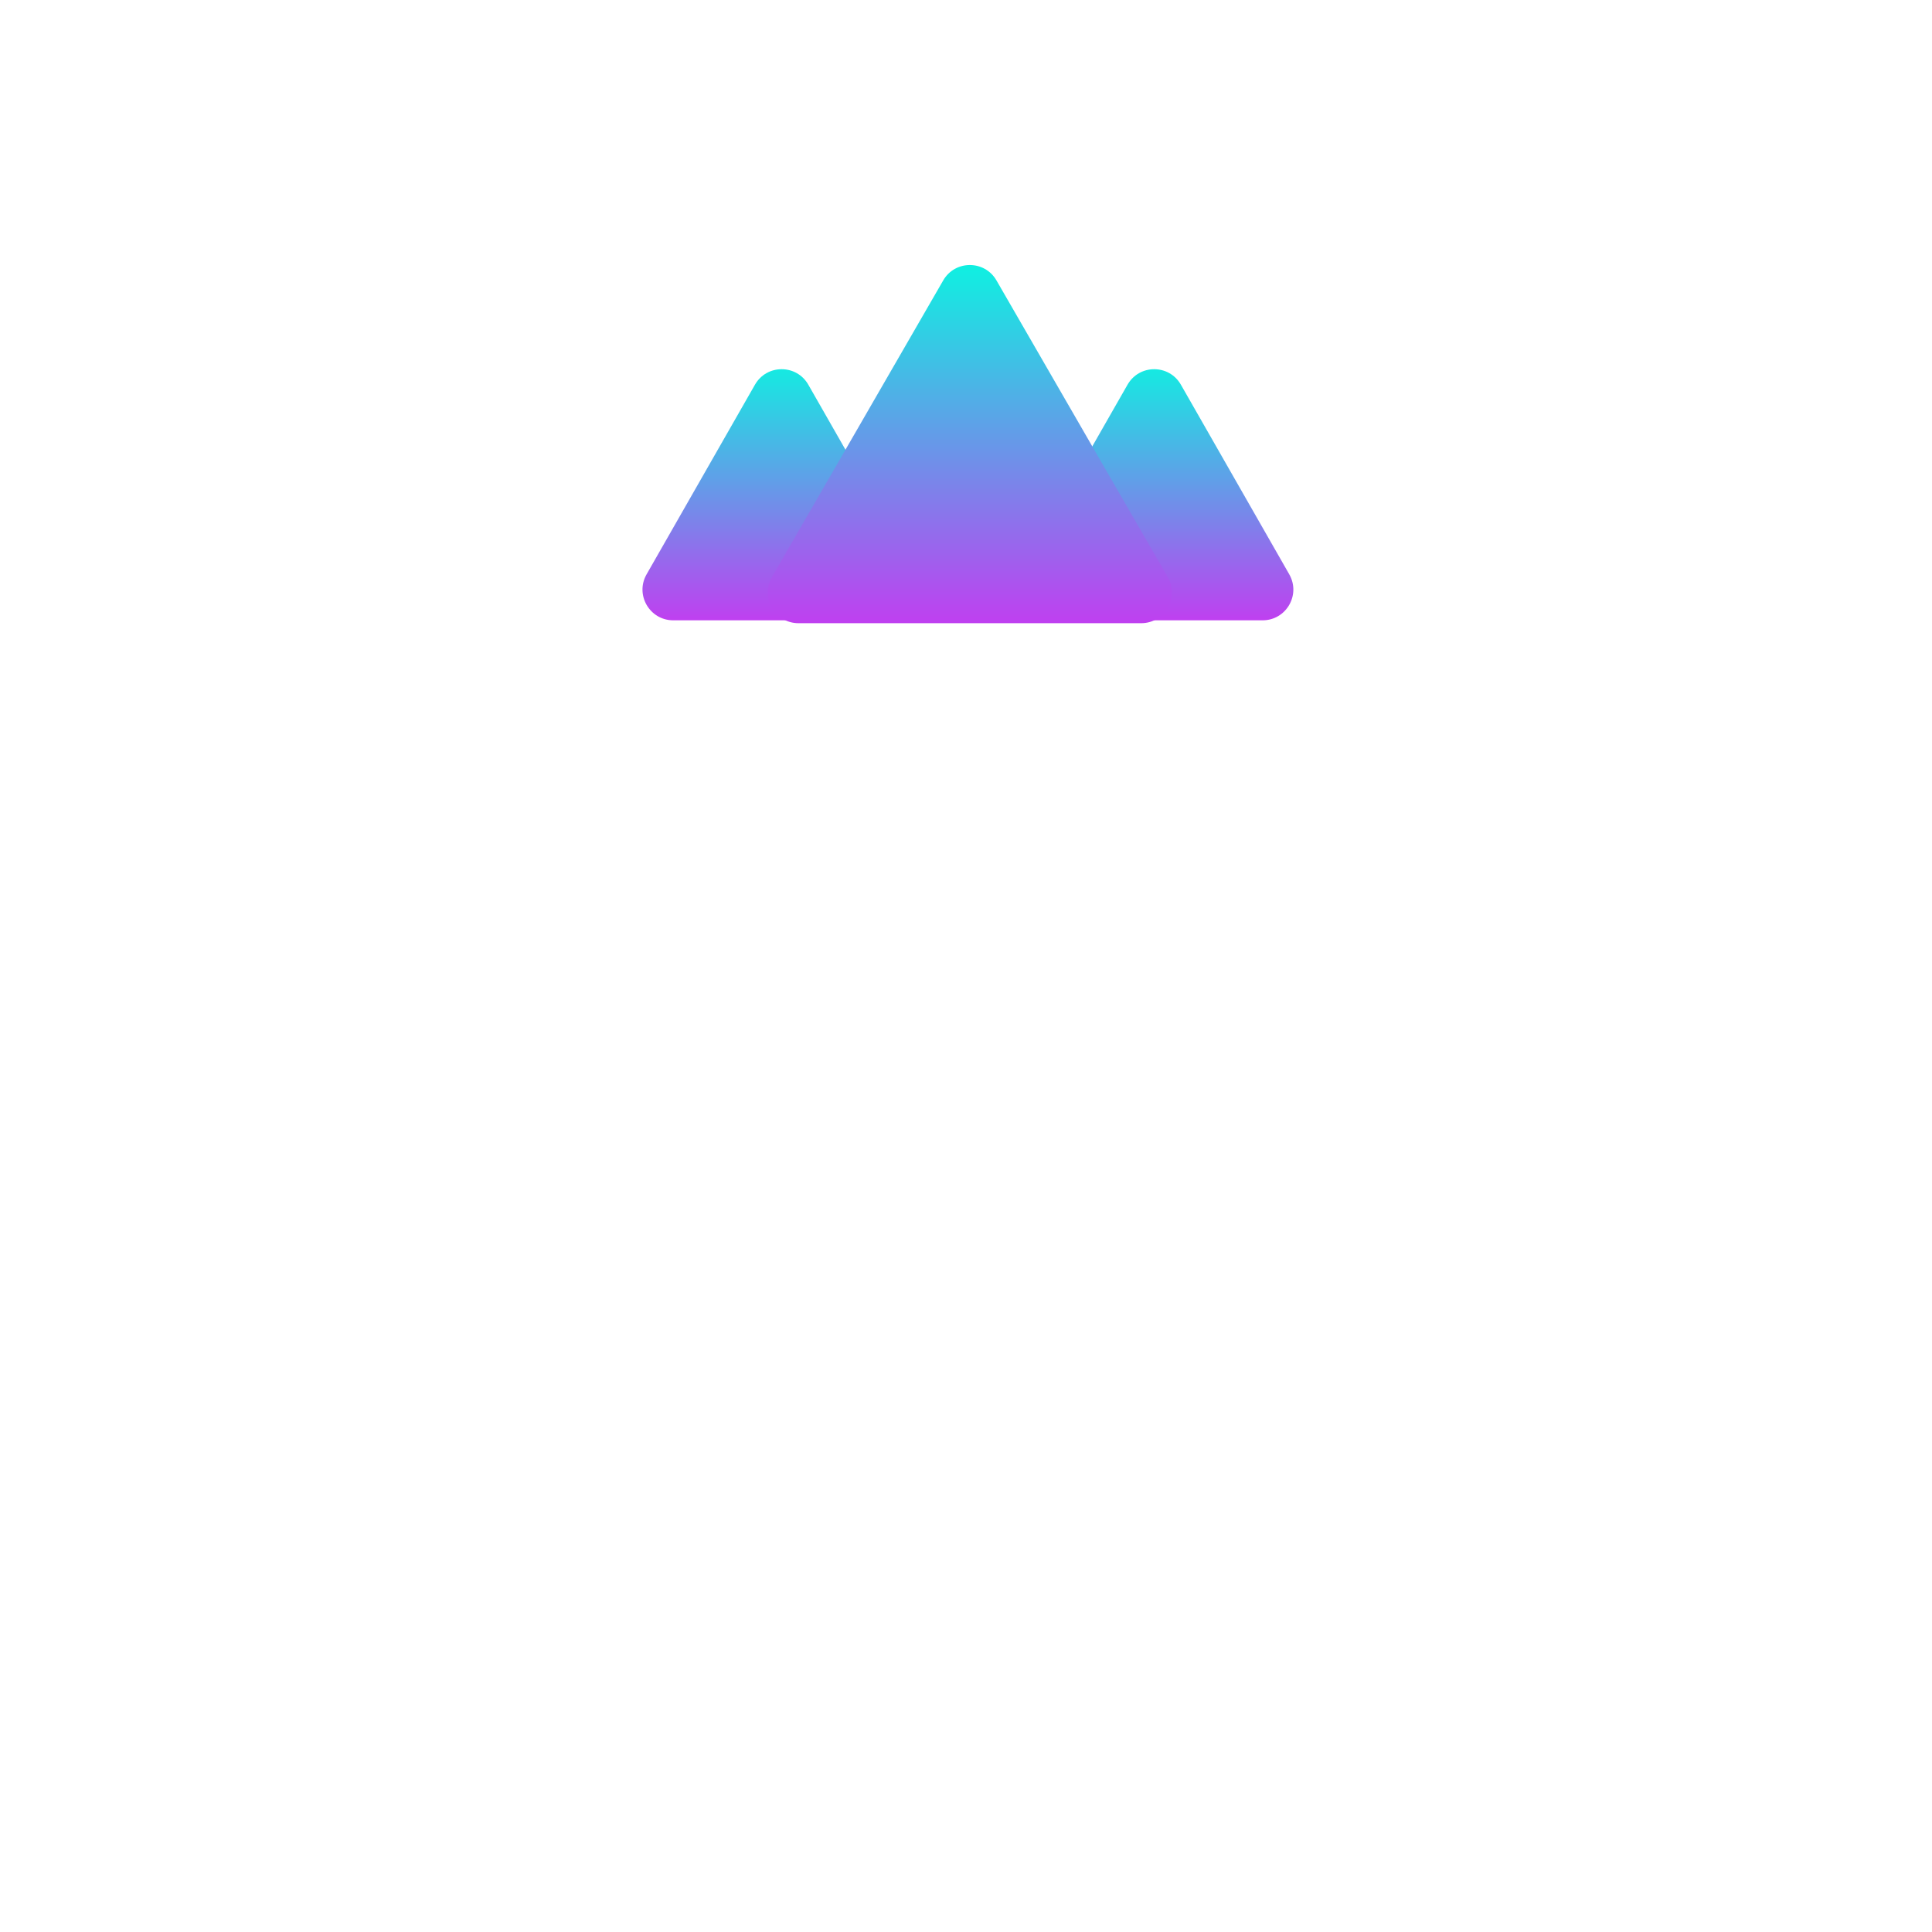 <svg width="503" height="503" viewBox="0 0 503 503" fill="none" xmlns="http://www.w3.org/2000/svg">
<path d="M196.554 100.155C199.625 94.78 207.375 94.78 210.446 100.155L238.662 149.531C241.71 154.864 237.859 161.5 231.716 161.5H175.284C169.141 161.5 165.29 154.864 168.338 149.531L196.554 100.155Z" fill="url(#paint0_linear_4_499)"/>
<path d="M293.554 100.155C296.625 94.78 304.375 94.78 307.446 100.155L335.662 149.531C338.71 154.864 334.859 161.5 328.716 161.5H272.284C266.141 161.5 262.29 154.864 265.338 149.531L293.554 100.155Z" fill="url(#paint1_linear_4_499)"/>
<path d="M245.572 73C248.651 67.667 256.349 67.667 259.428 73L304.029 150.25C307.108 155.583 303.259 162.25 297.1 162.25H207.9C201.741 162.25 197.892 155.583 200.971 150.25L245.572 73Z" fill="url(#paint2_linear_4_499)"/>
<defs>
<linearGradient id="paint0_linear_4_499" x1="203.5" y1="88" x2="203.5" y2="186" gradientUnits="userSpaceOnUse">
<stop stop-color="#00FFE0"/>
<stop offset="1" stop-color="#FF00F5"/>
</linearGradient>
<linearGradient id="paint1_linear_4_499" x1="300.5" y1="88" x2="300.5" y2="186" gradientUnits="userSpaceOnUse">
<stop stop-color="#00FFE0"/>
<stop offset="1" stop-color="#FF00F5"/>
</linearGradient>
<linearGradient id="paint2_linear_4_499" x1="252.5" y1="61" x2="252.5" y2="196" gradientUnits="userSpaceOnUse">
<stop stop-color="#00FFE0"/>
<stop offset="1" stop-color="#FF00F5"/>
</linearGradient>
</defs>
</svg>
